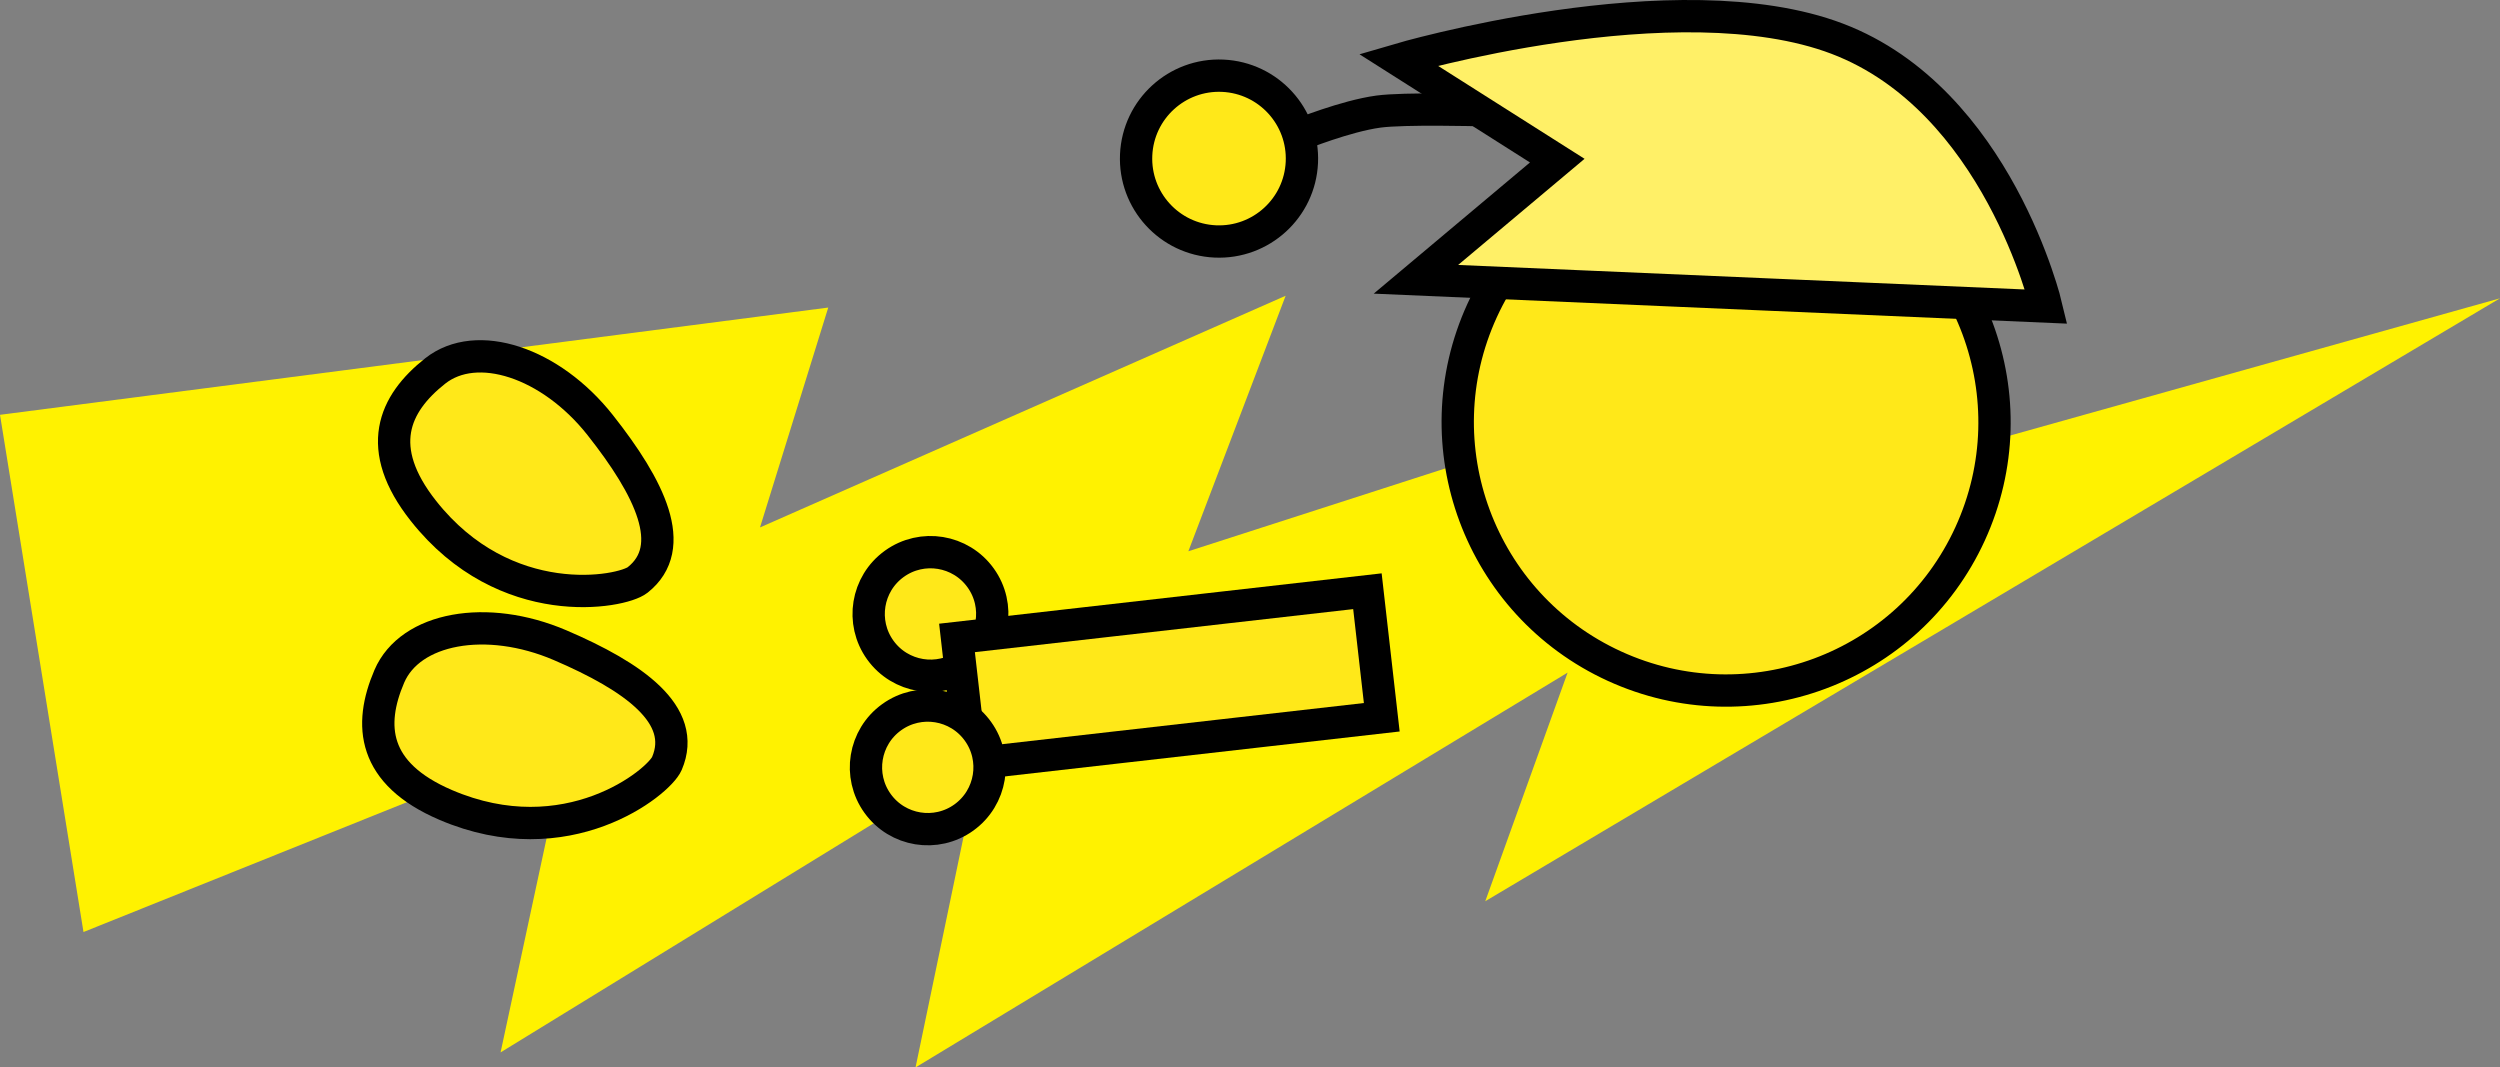 <svg version="1.1" xmlns="http://www.w3.org/2000/svg" xmlns:xlink="http://www.w3.org/1999/xlink" width="154.728" height="66.065" viewBox="0,0,154.728,66.065"><rect x="0" y="0" width="154.728" height="66.065" fill="#808080" stroke="none"/><g transform="translate(-164.368,-150.735)"><g data-paper-data="{&quot;isPaintingLayer&quot;:true}" fill-rule="nonzero" stroke-linejoin="miter" stroke-miterlimit="10" stroke-dasharray="" stroke-dashoffset="0" style="mix-blend-mode: normal"><path d="M221.032,216.8l3.985,-19.148l-29.668,18.218l4.189,-19.497l-30.003,12.046l-5.167,-32.011l51.261,-6.638l-4.223,13.608l32.532,-14.339l-6.021,15.814l40.56,-13.075l-5.996,10.478l46.615,-13.059l-62.803,37.315l5.096,-14.149l-40.357,24.436" data-paper-data="{&quot;index&quot;:null}" fill="#fff200" stroke="none" stroke-width="0.663" stroke-linecap="butt"/><path d="M224.19,191.838c-1.714,1.234 -4.105,0.845 -5.339,-0.87c-1.234,-1.714 -0.845,-4.105 0.87,-5.339c1.714,-1.234 4.105,-0.845 5.339,0.87c1.234,1.714 0.845,4.105 -0.87,5.339z" data-paper-data="{&quot;index&quot;:null}" fill="#ffe819" stroke="#000000" stroke-width="2" stroke-linecap="butt"/><path d="M256.1,169.95c3.818,-8.339 13.674,-12.005 22.013,-8.187c8.339,3.818 12.005,13.674 8.187,22.013c-3.818,8.339 -13.674,12.005 -22.013,8.187c-8.339,-3.818 -12.005,-13.674 -8.187,-22.013z" fill="#ffe819" stroke="#000000" stroke-width="2" stroke-linecap="butt"/><path d="M223.598,190.217l25.401,-2.89l0.888,7.8l-25.401,2.89z" fill="#ffe819" stroke="#000000" stroke-width="2" stroke-linecap="butt"/><path d="M224.023,201.332c-1.714,1.234 -4.105,0.845 -5.339,-0.87c-1.234,-1.714 -0.845,-4.105 0.87,-5.339c1.714,-1.234 4.105,-0.845 5.339,0.87c1.234,1.714 0.845,4.105 -0.87,5.339z" data-paper-data="{&quot;index&quot;:null}" fill="#ffe819" stroke="#000000" stroke-width="2" stroke-linecap="butt"/><path d="M244.819,159.063c0,0 2.84,-1.148 4.859,-1.421c1.599,-0.217 6.293,-0.089 6.293,-0.089" fill="none" stroke="#000000" stroke-width="2" stroke-linecap="round"/><path d="M234.686,160.318c0.128,-2.832 2.528,-5.024 5.36,-4.896c2.832,0.128 5.024,2.528 4.896,5.36c-0.128,2.832 -2.528,5.024 -5.36,4.896c-2.832,-0.128 -5.024,-2.528 -4.896,-5.36z" fill="#ffe819" stroke="#000000" stroke-width="2" stroke-linecap="butt"/><path d="M190.573,182.353c-3.067,-3.882 -1.845,-6.624 0.729,-8.657c2.573,-2.033 7.146,-0.534 10.213,3.348c3.067,3.882 4.889,7.554 2.315,9.587c-0.994,0.785 -8.193,2.131 -13.257,-4.278z" data-paper-data="{&quot;index&quot;:null}" fill="#ffe819" stroke="#000000" stroke-width="2" stroke-linecap="butt"/><path d="M252.002,168.021l8.747,-7.344l-9.842,-6.245c0,0 17.253,-5.078 27.175,-1.299c9.922,3.779 12.935,16.576 12.935,16.576z" data-paper-data="{&quot;index&quot;:null}" fill="#fff067" stroke="#000000" stroke-width="2" stroke-linecap="butt"/><path d="M191.951,200.553c-4.547,-1.949 -4.781,-4.941 -3.489,-7.956c1.292,-3.015 6.025,-3.878 10.573,-1.93c4.547,1.949 7.9,4.307 6.608,7.322c-0.499,1.164 -6.184,5.782 -13.692,2.564z" data-paper-data="{&quot;index&quot;:null}" fill="#ffe819" stroke="#000000" stroke-width="2" stroke-linecap="butt"/></g></g></svg>